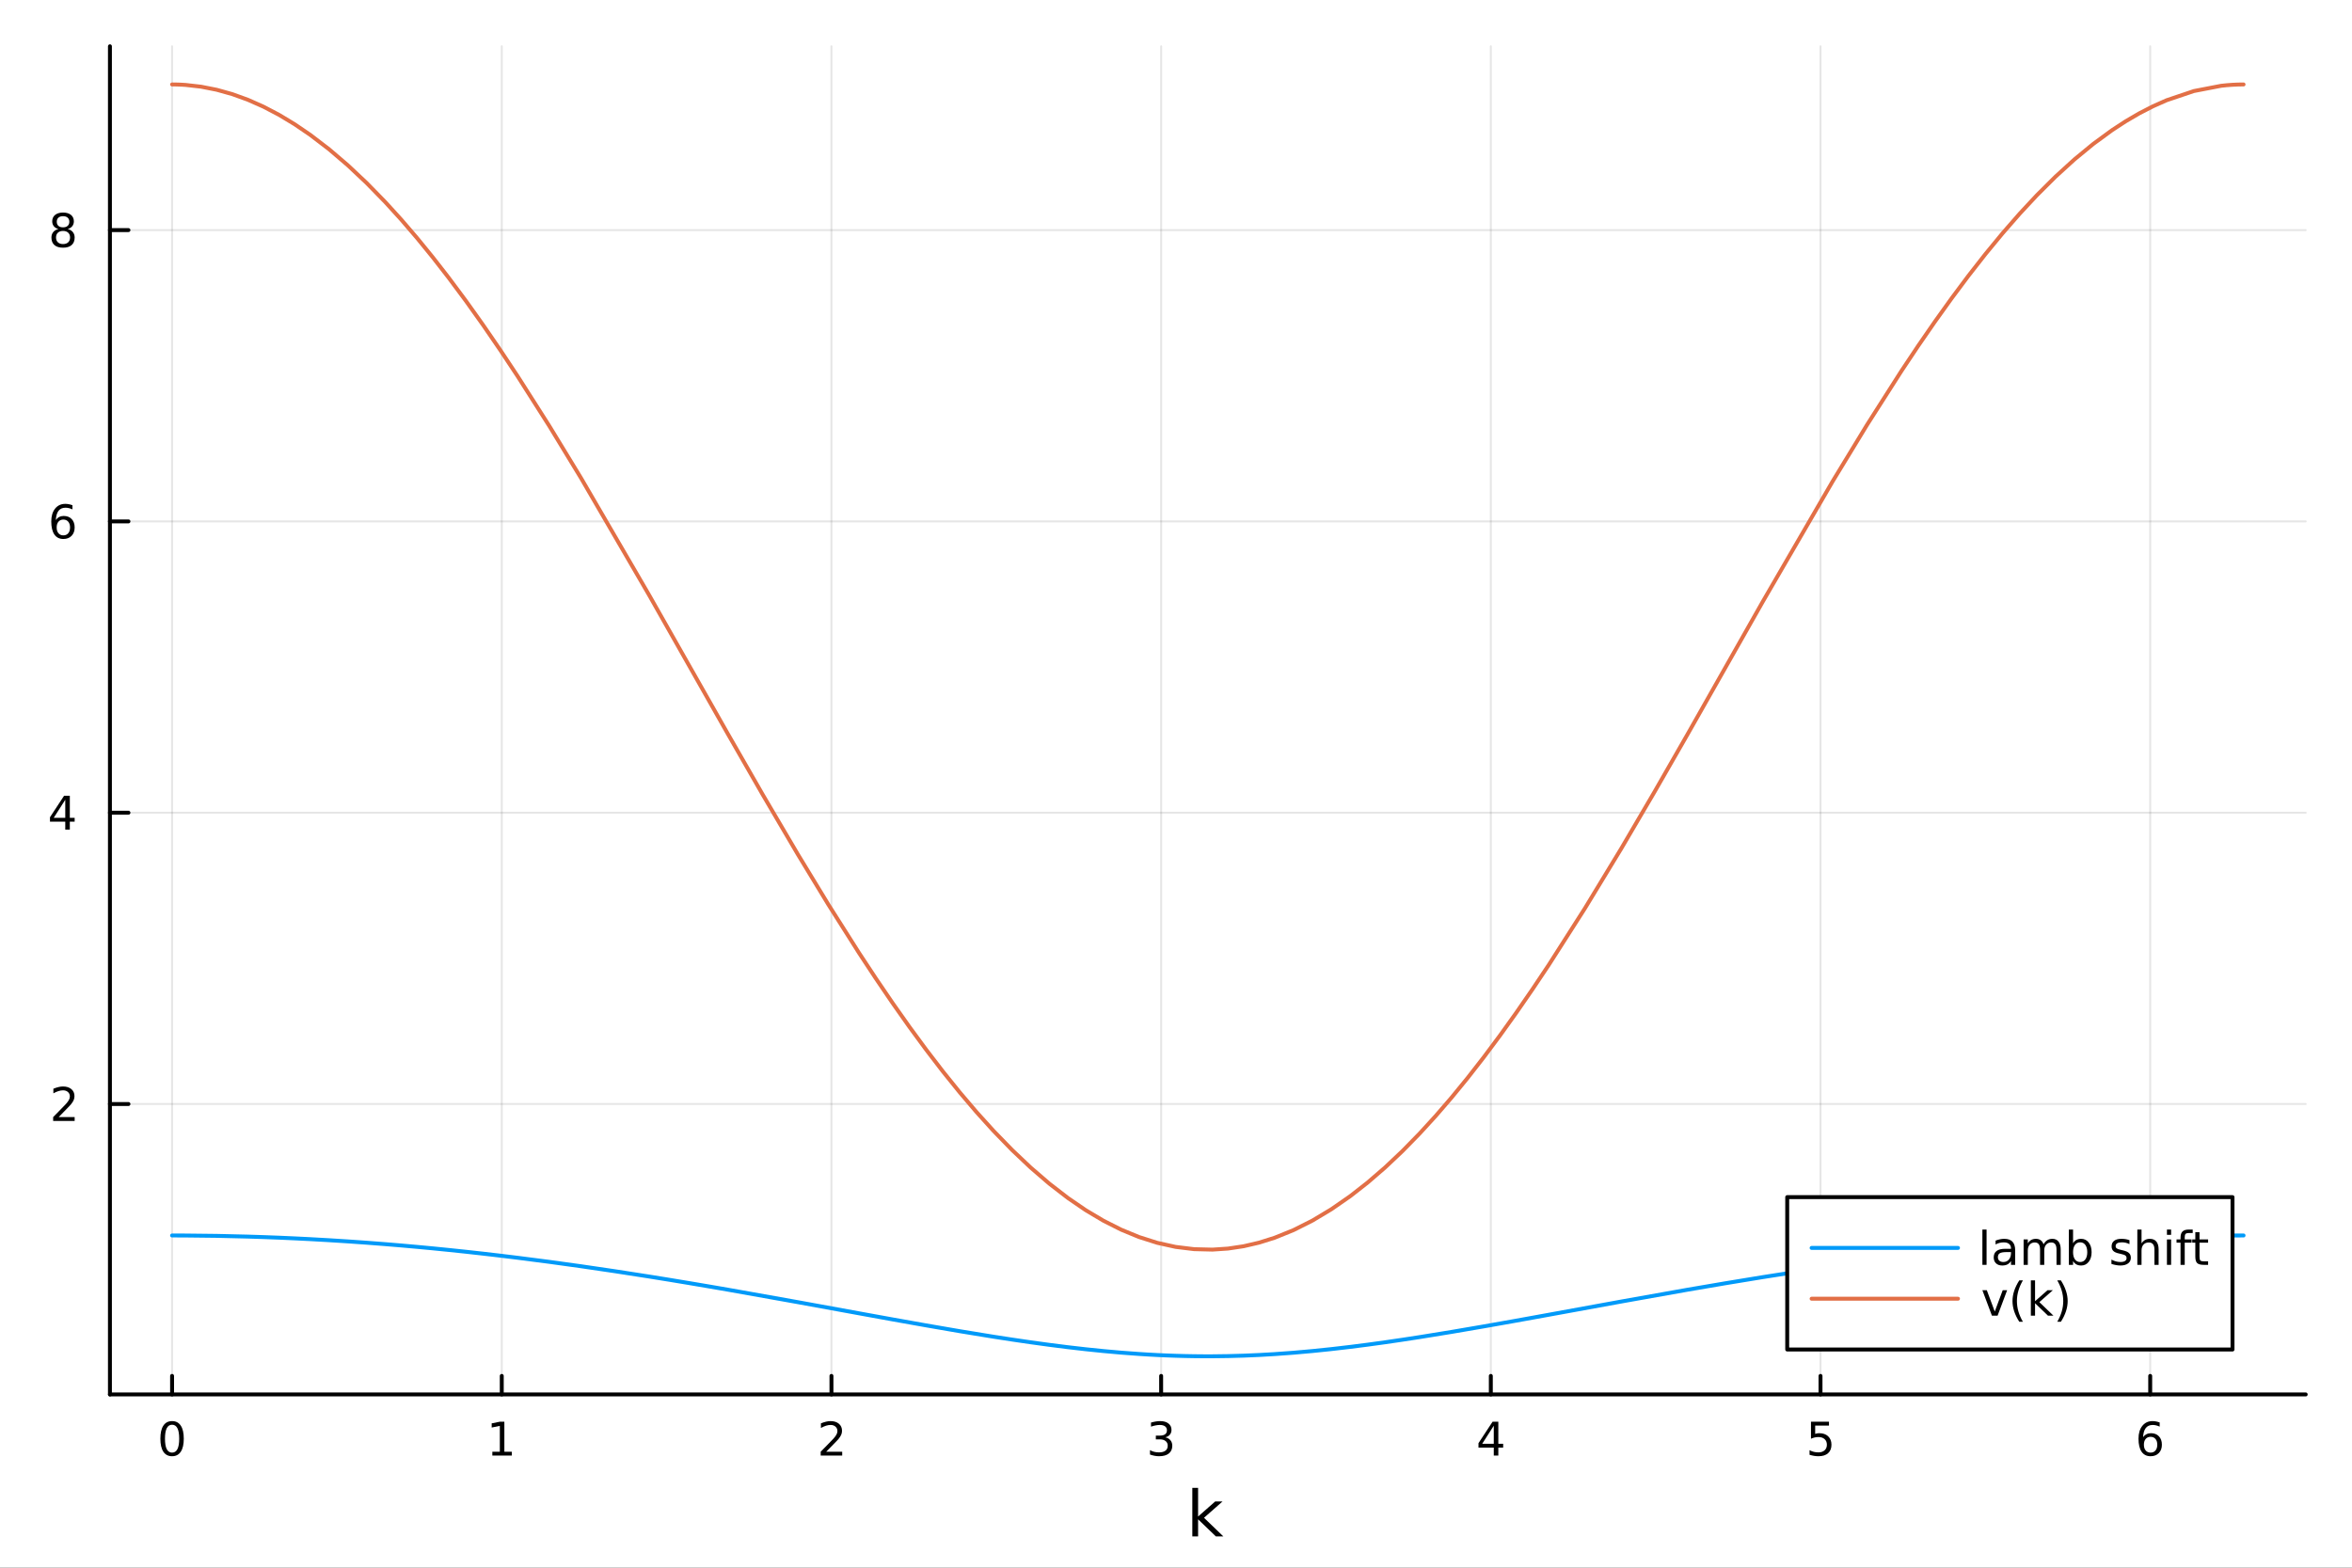 <?xml version="1.0" encoding="utf-8"?>
<svg xmlns="http://www.w3.org/2000/svg" xmlns:xlink="http://www.w3.org/1999/xlink" width="600" height="400" viewBox="0 0 2400 1600">
<rect x="0" y="0" width="2400" height="1600" fill="#333333" stroke="none"/>
<defs>
  <clipPath id="clip050">
    <rect x="0" y="0" width="2400" height="1600"/>
  </clipPath>
</defs>
<path clip-path="url(#clip050)" d="M0 1600 L2400 1600 L2400 0 L0 0  Z" fill="#ffffff" fill-rule="evenodd" fill-opacity="1"/>
<defs>
  <clipPath id="clip051">
    <rect x="480" y="0" width="1681" height="1600"/>
  </clipPath>
</defs>
<path clip-path="url(#clip050)" d="M112.177 1423.18 L2352.76 1423.18 L2352.76 47.244 L112.177 47.244  Z" fill="#ffffff" fill-rule="evenodd" fill-opacity="1"/>
<defs>
  <clipPath id="clip052">
    <rect x="112" y="47" width="2242" height="1377"/>
  </clipPath>
</defs>
<polyline clip-path="url(#clip052)" style="stroke:#000000; stroke-linecap:round; stroke-linejoin:round; stroke-width:2; stroke-opacity:0.1; fill:none" points="175.59,1423.18 175.59,47.244 "/>
<polyline clip-path="url(#clip052)" style="stroke:#000000; stroke-linecap:round; stroke-linejoin:round; stroke-width:2; stroke-opacity:0.1; fill:none" points="512.004,1423.18 512.004,47.244 "/>
<polyline clip-path="url(#clip052)" style="stroke:#000000; stroke-linecap:round; stroke-linejoin:round; stroke-width:2; stroke-opacity:0.1; fill:none" points="848.418,1423.18 848.418,47.244 "/>
<polyline clip-path="url(#clip052)" style="stroke:#000000; stroke-linecap:round; stroke-linejoin:round; stroke-width:2; stroke-opacity:0.1; fill:none" points="1184.83,1423.18 1184.83,47.244 "/>
<polyline clip-path="url(#clip052)" style="stroke:#000000; stroke-linecap:round; stroke-linejoin:round; stroke-width:2; stroke-opacity:0.1; fill:none" points="1521.25,1423.18 1521.25,47.244 "/>
<polyline clip-path="url(#clip052)" style="stroke:#000000; stroke-linecap:round; stroke-linejoin:round; stroke-width:2; stroke-opacity:0.1; fill:none" points="1857.66,1423.18 1857.66,47.244 "/>
<polyline clip-path="url(#clip052)" style="stroke:#000000; stroke-linecap:round; stroke-linejoin:round; stroke-width:2; stroke-opacity:0.1; fill:none" points="2194.08,1423.18 2194.08,47.244 "/>
<polyline clip-path="url(#clip050)" style="stroke:#000000; stroke-linecap:round; stroke-linejoin:round; stroke-width:4; stroke-opacity:1; fill:none" points="112.177,1423.18 2352.76,1423.18 "/>
<polyline clip-path="url(#clip050)" style="stroke:#000000; stroke-linecap:round; stroke-linejoin:round; stroke-width:4; stroke-opacity:1; fill:none" points="175.59,1423.18 175.59,1404.28 "/>
<polyline clip-path="url(#clip050)" style="stroke:#000000; stroke-linecap:round; stroke-linejoin:round; stroke-width:4; stroke-opacity:1; fill:none" points="512.004,1423.18 512.004,1404.28 "/>
<polyline clip-path="url(#clip050)" style="stroke:#000000; stroke-linecap:round; stroke-linejoin:round; stroke-width:4; stroke-opacity:1; fill:none" points="848.418,1423.18 848.418,1404.28 "/>
<polyline clip-path="url(#clip050)" style="stroke:#000000; stroke-linecap:round; stroke-linejoin:round; stroke-width:4; stroke-opacity:1; fill:none" points="1184.83,1423.18 1184.83,1404.28 "/>
<polyline clip-path="url(#clip050)" style="stroke:#000000; stroke-linecap:round; stroke-linejoin:round; stroke-width:4; stroke-opacity:1; fill:none" points="1521.25,1423.18 1521.25,1404.28 "/>
<polyline clip-path="url(#clip050)" style="stroke:#000000; stroke-linecap:round; stroke-linejoin:round; stroke-width:4; stroke-opacity:1; fill:none" points="1857.66,1423.18 1857.66,1404.28 "/>
<polyline clip-path="url(#clip050)" style="stroke:#000000; stroke-linecap:round; stroke-linejoin:round; stroke-width:4; stroke-opacity:1; fill:none" points="2194.08,1423.18 2194.08,1404.28 "/>
<path clip-path="url(#clip050)" d="M175.59 1454.1 Q171.979 1454.1 170.15 1457.66 Q168.344 1461.2 168.344 1468.33 Q168.344 1475.44 170.15 1479.01 Q171.979 1482.55 175.59 1482.55 Q179.224 1482.55 181.03 1479.01 Q182.858 1475.44 182.858 1468.33 Q182.858 1461.2 181.03 1457.66 Q179.224 1454.1 175.59 1454.1 M175.59 1450.39 Q181.4 1450.39 184.455 1455 Q187.534 1459.58 187.534 1468.33 Q187.534 1477.06 184.455 1481.67 Q181.4 1486.25 175.59 1486.25 Q169.78 1486.25 166.701 1481.67 Q163.645 1477.06 163.645 1468.33 Q163.645 1459.58 166.701 1455 Q169.78 1450.39 175.59 1450.39 Z" fill="#000000" fill-rule="evenodd" fill-opacity="1" /><path clip-path="url(#clip050)" d="M502.386 1481.64 L510.025 1481.64 L510.025 1455.28 L501.715 1456.95 L501.715 1452.69 L509.979 1451.02 L514.655 1451.02 L514.655 1481.64 L522.293 1481.64 L522.293 1485.58 L502.386 1485.58 L502.386 1481.64 Z" fill="#000000" fill-rule="evenodd" fill-opacity="1" /><path clip-path="url(#clip050)" d="M843.071 1481.64 L859.391 1481.64 L859.391 1485.58 L837.446 1485.58 L837.446 1481.64 Q840.108 1478.89 844.692 1474.26 Q849.298 1469.61 850.479 1468.27 Q852.724 1465.74 853.604 1464.01 Q854.506 1462.25 854.506 1460.56 Q854.506 1457.8 852.562 1456.07 Q850.641 1454.33 847.539 1454.33 Q845.34 1454.33 842.886 1455.09 Q840.456 1455.86 837.678 1457.41 L837.678 1452.69 Q840.502 1451.55 842.955 1450.97 Q845.409 1450.39 847.446 1450.39 Q852.817 1450.39 856.011 1453.08 Q859.205 1455.77 859.205 1460.26 Q859.205 1462.39 858.395 1464.31 Q857.608 1466.2 855.502 1468.8 Q854.923 1469.47 851.821 1472.69 Q848.719 1475.88 843.071 1481.64 Z" fill="#000000" fill-rule="evenodd" fill-opacity="1" /><path clip-path="url(#clip050)" d="M1189.08 1466.95 Q1192.44 1467.66 1194.31 1469.93 Q1196.21 1472.2 1196.21 1475.53 Q1196.21 1480.65 1192.69 1483.45 Q1189.17 1486.25 1182.69 1486.25 Q1180.52 1486.25 1178.2 1485.81 Q1175.91 1485.39 1173.46 1484.54 L1173.46 1480.02 Q1175.4 1481.16 1177.71 1481.74 Q1180.03 1482.32 1182.55 1482.32 Q1186.95 1482.32 1189.24 1480.58 Q1191.56 1478.84 1191.56 1475.53 Q1191.56 1472.48 1189.4 1470.77 Q1187.27 1469.03 1183.46 1469.03 L1179.43 1469.03 L1179.43 1465.19 L1183.64 1465.19 Q1187.09 1465.19 1188.92 1463.82 Q1190.75 1462.43 1190.75 1459.84 Q1190.75 1457.18 1188.85 1455.77 Q1186.97 1454.33 1183.46 1454.33 Q1181.53 1454.33 1179.34 1454.75 Q1177.14 1455.16 1174.5 1456.04 L1174.5 1451.88 Q1177.16 1451.14 1179.47 1450.77 Q1181.81 1450.39 1183.87 1450.39 Q1189.2 1450.39 1192.3 1452.83 Q1195.4 1455.23 1195.4 1459.35 Q1195.4 1462.22 1193.76 1464.21 Q1192.11 1466.18 1189.08 1466.95 Z" fill="#000000" fill-rule="evenodd" fill-opacity="1" /><path clip-path="url(#clip050)" d="M1524.26 1455.09 L1512.45 1473.54 L1524.26 1473.54 L1524.26 1455.09 M1523.03 1451.02 L1528.91 1451.02 L1528.91 1473.54 L1533.84 1473.54 L1533.84 1477.43 L1528.91 1477.43 L1528.91 1485.58 L1524.26 1485.58 L1524.26 1477.43 L1508.65 1477.43 L1508.65 1472.92 L1523.03 1451.02 Z" fill="#000000" fill-rule="evenodd" fill-opacity="1" /><path clip-path="url(#clip050)" d="M1847.94 1451.02 L1866.3 1451.02 L1866.3 1454.96 L1852.22 1454.96 L1852.22 1463.43 Q1853.24 1463.08 1854.26 1462.92 Q1855.28 1462.73 1856.3 1462.73 Q1862.08 1462.73 1865.46 1465.9 Q1868.84 1469.08 1868.84 1474.49 Q1868.84 1480.07 1865.37 1483.17 Q1861.9 1486.25 1855.58 1486.25 Q1853.4 1486.25 1851.13 1485.88 Q1848.89 1485.51 1846.48 1484.77 L1846.48 1480.07 Q1848.56 1481.2 1850.79 1481.76 Q1853.01 1482.32 1855.49 1482.32 Q1859.49 1482.32 1861.83 1480.21 Q1864.17 1478.1 1864.17 1474.49 Q1864.17 1470.88 1861.83 1468.77 Q1859.49 1466.67 1855.49 1466.67 Q1853.61 1466.67 1851.74 1467.08 Q1849.88 1467.5 1847.94 1468.38 L1847.94 1451.02 Z" fill="#000000" fill-rule="evenodd" fill-opacity="1" /><path clip-path="url(#clip050)" d="M2194.48 1466.44 Q2191.33 1466.44 2189.48 1468.59 Q2187.65 1470.74 2187.65 1474.49 Q2187.65 1478.22 2189.48 1480.39 Q2191.33 1482.55 2194.48 1482.55 Q2197.63 1482.55 2199.46 1480.39 Q2201.31 1478.22 2201.31 1474.49 Q2201.31 1470.74 2199.46 1468.59 Q2197.63 1466.44 2194.48 1466.44 M2203.76 1451.78 L2203.76 1456.04 Q2202 1455.21 2200.2 1454.77 Q2198.42 1454.33 2196.66 1454.33 Q2192.03 1454.33 2189.57 1457.45 Q2187.14 1460.58 2186.8 1466.9 Q2188.16 1464.89 2190.22 1463.82 Q2192.28 1462.73 2194.76 1462.73 Q2199.97 1462.73 2202.98 1465.9 Q2206.01 1469.05 2206.01 1474.49 Q2206.01 1479.82 2202.86 1483.03 Q2199.71 1486.25 2194.48 1486.25 Q2188.49 1486.25 2185.31 1481.67 Q2182.14 1477.06 2182.14 1468.33 Q2182.14 1460.14 2186.03 1455.28 Q2189.92 1450.39 2196.47 1450.39 Q2198.23 1450.39 2200.01 1450.74 Q2201.82 1451.09 2203.76 1451.78 Z" fill="#000000" fill-rule="evenodd" fill-opacity="1" /><path clip-path="url(#clip050)" d="M1216.65 1518.52 L1222.54 1518.52 L1222.54 1547.77 L1240.01 1532.4 L1247.49 1532.4 L1228.58 1549.07 L1248.29 1568.04 L1240.65 1568.04 L1222.54 1550.63 L1222.54 1568.04 L1216.65 1568.04 L1216.65 1518.52 Z" fill="#000000" fill-rule="evenodd" fill-opacity="1" /><polyline clip-path="url(#clip052)" style="stroke:#000000; stroke-linecap:round; stroke-linejoin:round; stroke-width:2; stroke-opacity:0.1; fill:none" points="112.177,1126.77 2352.76,1126.77 "/>
<polyline clip-path="url(#clip052)" style="stroke:#000000; stroke-linecap:round; stroke-linejoin:round; stroke-width:2; stroke-opacity:0.1; fill:none" points="112.177,829.463 2352.76,829.463 "/>
<polyline clip-path="url(#clip052)" style="stroke:#000000; stroke-linecap:round; stroke-linejoin:round; stroke-width:2; stroke-opacity:0.1; fill:none" points="112.177,532.152 2352.76,532.152 "/>
<polyline clip-path="url(#clip052)" style="stroke:#000000; stroke-linecap:round; stroke-linejoin:round; stroke-width:2; stroke-opacity:0.1; fill:none" points="112.177,234.841 2352.76,234.841 "/>
<polyline clip-path="url(#clip050)" style="stroke:#000000; stroke-linecap:round; stroke-linejoin:round; stroke-width:4; stroke-opacity:1; fill:none" points="112.177,1423.18 112.177,47.244 "/>
<polyline clip-path="url(#clip050)" style="stroke:#000000; stroke-linecap:round; stroke-linejoin:round; stroke-width:4; stroke-opacity:1; fill:none" points="112.177,1126.77 131.075,1126.77 "/>
<polyline clip-path="url(#clip050)" style="stroke:#000000; stroke-linecap:round; stroke-linejoin:round; stroke-width:4; stroke-opacity:1; fill:none" points="112.177,829.463 131.075,829.463 "/>
<polyline clip-path="url(#clip050)" style="stroke:#000000; stroke-linecap:round; stroke-linejoin:round; stroke-width:4; stroke-opacity:1; fill:none" points="112.177,532.152 131.075,532.152 "/>
<polyline clip-path="url(#clip050)" style="stroke:#000000; stroke-linecap:round; stroke-linejoin:round; stroke-width:4; stroke-opacity:1; fill:none" points="112.177,234.841 131.075,234.841 "/>
<path clip-path="url(#clip050)" d="M59.858 1140.12 L76.177 1140.12 L76.177 1144.05 L54.233 1144.05 L54.233 1140.12 Q56.895 1137.36 61.478 1132.73 Q66.085 1128.08 67.265 1126.74 Q69.51 1124.22 70.39 1122.48 Q71.293 1120.72 71.293 1119.03 Q71.293 1116.28 69.349 1114.54 Q67.427 1112.8 64.325 1112.8 Q62.126 1112.8 59.673 1113.57 Q57.242 1114.33 54.464 1115.88 L54.464 1111.16 Q57.288 1110.03 59.742 1109.45 Q62.196 1108.87 64.233 1108.87 Q69.603 1108.87 72.798 1111.55 Q75.992 1114.24 75.992 1118.73 Q75.992 1120.86 75.182 1122.78 Q74.395 1124.68 72.288 1127.27 Q71.71 1127.94 68.608 1131.16 Q65.506 1134.35 59.858 1140.12 Z" fill="#000000" fill-rule="evenodd" fill-opacity="1" /><path clip-path="url(#clip050)" d="M66.594 816.257 L54.788 834.706 L66.594 834.706 L66.594 816.257 M65.367 812.183 L71.247 812.183 L71.247 834.706 L76.177 834.706 L76.177 838.595 L71.247 838.595 L71.247 846.743 L66.594 846.743 L66.594 838.595 L50.992 838.595 L50.992 834.081 L65.367 812.183 Z" fill="#000000" fill-rule="evenodd" fill-opacity="1" /><path clip-path="url(#clip050)" d="M64.65 530.289 Q61.501 530.289 59.65 532.441 Q57.821 534.594 57.821 538.344 Q57.821 542.071 59.65 544.247 Q61.501 546.4 64.65 546.4 Q67.798 546.4 69.626 544.247 Q71.478 542.071 71.478 538.344 Q71.478 534.594 69.626 532.441 Q67.798 530.289 64.65 530.289 M73.932 515.636 L73.932 519.895 Q72.173 519.062 70.367 518.622 Q68.585 518.182 66.825 518.182 Q62.196 518.182 59.742 521.307 Q57.312 524.432 56.964 530.751 Q58.33 528.738 60.39 527.673 Q62.45 526.585 64.927 526.585 Q70.135 526.585 73.145 529.756 Q76.177 532.904 76.177 538.344 Q76.177 543.668 73.029 546.886 Q69.881 550.103 64.65 550.103 Q58.654 550.103 55.483 545.52 Q52.312 540.913 52.312 532.187 Q52.312 523.992 56.2 519.131 Q60.089 514.247 66.64 514.247 Q68.399 514.247 70.182 514.594 Q71.987 514.941 73.932 515.636 Z" fill="#000000" fill-rule="evenodd" fill-opacity="1" /><path clip-path="url(#clip050)" d="M64.325 235.709 Q60.992 235.709 59.071 237.492 Q57.173 239.274 57.173 242.399 Q57.173 245.524 59.071 247.306 Q60.992 249.089 64.325 249.089 Q67.659 249.089 69.58 247.306 Q71.501 245.501 71.501 242.399 Q71.501 239.274 69.58 237.492 Q67.682 235.709 64.325 235.709 M59.65 233.718 Q56.64 232.978 54.95 230.918 Q53.284 228.857 53.284 225.894 Q53.284 221.751 56.224 219.343 Q59.187 216.936 64.325 216.936 Q69.487 216.936 72.427 219.343 Q75.367 221.751 75.367 225.894 Q75.367 228.857 73.677 230.918 Q72.01 232.978 69.024 233.718 Q72.404 234.505 74.279 236.797 Q76.177 239.089 76.177 242.399 Q76.177 247.422 73.099 250.107 Q70.043 252.792 64.325 252.792 Q58.608 252.792 55.529 250.107 Q52.474 247.422 52.474 242.399 Q52.474 239.089 54.372 236.797 Q56.27 234.505 59.65 233.718 M57.937 226.334 Q57.937 229.019 59.603 230.524 Q61.293 232.029 64.325 232.029 Q67.335 232.029 69.024 230.524 Q70.737 229.019 70.737 226.334 Q70.737 223.649 69.024 222.144 Q67.335 220.64 64.325 220.64 Q61.293 220.64 59.603 222.144 Q57.937 223.649 57.937 226.334 Z" fill="#000000" fill-rule="evenodd" fill-opacity="1" /><polyline clip-path="url(#clip052)" style="stroke:#009af9; stroke-linecap:round; stroke-linejoin:round; stroke-width:4; stroke-opacity:1; fill:none" points="175.59,1260.94 179.03,1260.94 182.471,1260.95 185.911,1260.96 189.351,1260.98 221.163,1261.34 252.975,1262.08 268.881,1262.59 284.786,1263.19 300.692,1263.9 316.598,1264.69 335.716,1265.77 354.833,1266.98 373.951,1268.32 393.068,1269.79 409.232,1271.13 425.395,1272.57 441.559,1274.09 457.722,1275.7 475.281,1277.54 492.839,1279.49 510.397,1281.53 527.955,1283.67 560.329,1287.84 592.704,1292.32 627.412,1297.42 662.121,1302.81 682.227,1306.05 702.334,1309.38 722.441,1312.78 742.547,1316.24 814.021,1328.98 876.697,1340.42 910.864,1346.62 945.031,1352.71 979.4,1358.64 1013.77,1364.26 1032.77,1367.19 1051.77,1369.97 1070.77,1372.57 1089.77,1374.98 1107.85,1377.06 1125.93,1378.91 1144.01,1380.52 1162.08,1381.86 1171.48,1382.45 1180.88,1382.96 1190.28,1383.38 1199.68,1383.72 1209.08,1383.98 1218.47,1384.15 1227.87,1384.24 1237.27,1384.24 1253.09,1384.04 1268.92,1383.6 1284.74,1382.92 1300.56,1382.01 1319.88,1380.61 1339.2,1378.89 1358.52,1376.9 1377.84,1374.65 1395.53,1372.39 1413.23,1369.96 1430.93,1367.37 1448.62,1364.66 1481.31,1359.35 1514,1353.75 1547.11,1347.88 1580.23,1341.88 1654.45,1328.34 1721.7,1316.36 1760.2,1309.78 1798.7,1303.46 1834.35,1297.9 1870,1292.63 1887.57,1290.16 1905.15,1287.77 1922.72,1285.47 1940.29,1283.26 1957.35,1281.2 1974.42,1279.23 1991.48,1277.35 2008.54,1275.56 2026.03,1273.83 2043.52,1272.21 2061.01,1270.68 2078.5,1269.27 2097.66,1267.84 2116.83,1266.54 2135.99,1265.37 2155.15,1264.34 2182.99,1263.08 2210.83,1262.11 2238.66,1261.43 2266.5,1261.04 2272.21,1261 2277.92,1260.97 2283.63,1260.95 2289.34,1260.94 "/>
<polyline clip-path="url(#clip052)" style="stroke:#e26f46; stroke-linecap:round; stroke-linejoin:round; stroke-width:4; stroke-opacity:1; fill:none" points="175.59,86.186 179.03,86.217 182.471,86.31 185.911,86.466 189.351,86.683 205.257,88.496 221.163,91.633 237.069,96.087 252.975,101.848 268.881,108.903 284.786,117.236 300.692,126.828 316.598,137.659 335.716,152.281 354.833,168.609 373.951,186.59 393.068,206.168 409.232,223.918 425.395,242.723 441.559,262.539 457.722,283.321 475.281,306.933 492.839,331.564 510.397,357.145 527.955,383.609 560.329,434.469 592.704,487.61 662.121,606.926 742.547,748.742 778.284,810.994 814.021,871.777 845.359,923.33 876.697,972.78 893.78,998.696 910.864,1023.79 927.947,1048.01 945.031,1071.27 962.215,1093.66 979.4,1114.97 996.585,1135.15 1013.77,1154.15 1032.77,1173.71 1051.77,1191.7 1070.77,1208.06 1089.77,1222.73 1107.85,1235.1 1125.93,1245.86 1144.01,1254.99 1162.08,1262.46 1180.88,1268.45 1199.68,1272.61 1218.47,1274.91 1237.27,1275.37 1253.09,1274.31 1268.92,1271.94 1284.74,1268.26 1300.56,1263.29 1319.88,1255.47 1339.2,1245.75 1358.52,1234.17 1377.84,1220.77 1395.53,1206.93 1413.23,1191.64 1430.93,1174.93 1448.62,1156.85 1464.97,1138.98 1481.31,1120.04 1497.66,1100.05 1514,1079.08 1530.56,1056.88 1547.11,1033.76 1563.67,1009.79 1580.23,985.028 1617.34,926.936 1654.45,865.851 1688.07,808.535 1721.7,749.944 1798.7,614.137 1870,491.338 1905.15,433.596 1940.29,378.549 1957.35,352.978 1974.42,328.251 1991.48,304.43 2008.54,281.577 2026.03,259.216 2043.52,237.995 2061.01,217.97 2078.5,199.195 2097.66,180.122 2116.83,162.673 2135.99,146.904 2155.15,132.867 2169.07,123.784 2182.99,115.654 2196.91,108.491 2210.83,102.308 2238.66,92.92 2266.5,87.556 2272.21,86.957 2277.92,86.528 2283.63,86.271 2289.34,86.186 "/>
<path clip-path="url(#clip050)" d="M1823.69 1377.32 L2278.07 1377.32 L2278.07 1221.8 L1823.69 1221.8  Z" fill="#ffffff" fill-rule="evenodd" fill-opacity="1"/>
<polyline clip-path="url(#clip050)" style="stroke:#000000; stroke-linecap:round; stroke-linejoin:round; stroke-width:4; stroke-opacity:1; fill:none" points="1823.69,1377.32 2278.07,1377.32 2278.07,1221.8 1823.69,1221.8 1823.69,1377.32 "/>
<polyline clip-path="url(#clip050)" style="stroke:#009af9; stroke-linecap:round; stroke-linejoin:round; stroke-width:4; stroke-opacity:1; fill:none" points="1848.58,1273.64 1997.96,1273.64 "/>
<path clip-path="url(#clip050)" d="M2022.85 1254.9 L2027.11 1254.9 L2027.11 1290.92 L2022.85 1290.92 L2022.85 1254.9 Z" fill="#000000" fill-rule="evenodd" fill-opacity="1" /><path clip-path="url(#clip050)" d="M2047.81 1277.88 Q2042.64 1277.88 2040.65 1279.06 Q2038.66 1280.24 2038.66 1283.09 Q2038.66 1285.36 2040.14 1286.7 Q2041.65 1288.02 2044.22 1288.02 Q2047.76 1288.02 2049.89 1285.52 Q2052.04 1283 2052.04 1278.83 L2052.04 1277.88 L2047.81 1277.88 M2056.3 1276.12 L2056.3 1290.92 L2052.04 1290.92 L2052.04 1286.98 Q2050.58 1289.34 2048.41 1290.48 Q2046.23 1291.59 2043.08 1291.59 Q2039.1 1291.59 2036.74 1289.36 Q2034.4 1287.12 2034.4 1283.37 Q2034.4 1278.99 2037.32 1276.77 Q2040.26 1274.55 2046.07 1274.55 L2052.04 1274.55 L2052.04 1274.13 Q2052.04 1271.19 2050.1 1269.6 Q2048.18 1267.98 2044.68 1267.98 Q2042.46 1267.98 2040.35 1268.51 Q2038.25 1269.04 2036.3 1270.11 L2036.3 1266.17 Q2038.64 1265.27 2040.84 1264.83 Q2043.04 1264.36 2045.12 1264.36 Q2050.75 1264.36 2053.52 1267.28 Q2056.3 1270.2 2056.3 1276.12 Z" fill="#000000" fill-rule="evenodd" fill-opacity="1" /><path clip-path="url(#clip050)" d="M2085.26 1269.97 Q2086.86 1267.1 2089.08 1265.73 Q2091.3 1264.36 2094.31 1264.36 Q2098.36 1264.36 2100.56 1267.21 Q2102.76 1270.04 2102.76 1275.27 L2102.76 1290.92 L2098.48 1290.92 L2098.48 1275.41 Q2098.48 1271.68 2097.16 1269.87 Q2095.84 1268.07 2093.13 1268.07 Q2089.82 1268.07 2087.9 1270.27 Q2085.98 1272.47 2085.98 1276.26 L2085.98 1290.92 L2081.69 1290.92 L2081.69 1275.41 Q2081.69 1271.66 2080.37 1269.87 Q2079.06 1268.07 2076.3 1268.07 Q2073.04 1268.07 2071.12 1270.29 Q2069.19 1272.49 2069.19 1276.26 L2069.19 1290.92 L2064.91 1290.92 L2064.91 1264.99 L2069.19 1264.99 L2069.19 1269.02 Q2070.65 1266.63 2072.69 1265.5 Q2074.73 1264.36 2077.53 1264.36 Q2080.35 1264.36 2082.32 1265.8 Q2084.31 1267.23 2085.26 1269.97 Z" fill="#000000" fill-rule="evenodd" fill-opacity="1" /><path clip-path="url(#clip050)" d="M2129.87 1277.98 Q2129.87 1273.28 2127.92 1270.61 Q2126 1267.93 2122.62 1267.93 Q2119.24 1267.93 2117.3 1270.61 Q2115.37 1273.28 2115.37 1277.98 Q2115.37 1282.67 2117.3 1285.36 Q2119.24 1288.02 2122.62 1288.02 Q2126 1288.02 2127.92 1285.36 Q2129.87 1282.67 2129.87 1277.98 M2115.37 1268.92 Q2116.72 1266.61 2118.75 1265.5 Q2120.81 1264.36 2123.66 1264.36 Q2128.38 1264.36 2131.32 1268.11 Q2134.29 1271.86 2134.29 1277.98 Q2134.29 1284.09 2131.32 1287.84 Q2128.38 1291.59 2123.66 1291.59 Q2120.81 1291.59 2118.75 1290.48 Q2116.72 1289.34 2115.37 1287.03 L2115.37 1290.92 L2111.09 1290.92 L2111.09 1254.9 L2115.37 1254.9 L2115.37 1268.92 Z" fill="#000000" fill-rule="evenodd" fill-opacity="1" /><path clip-path="url(#clip050)" d="M2172.94 1265.75 L2172.94 1269.78 Q2171.14 1268.86 2169.19 1268.39 Q2167.25 1267.93 2165.17 1267.93 Q2161.99 1267.93 2160.4 1268.9 Q2158.82 1269.87 2158.82 1271.82 Q2158.82 1273.3 2159.96 1274.16 Q2161.09 1274.99 2164.52 1275.75 L2165.98 1276.08 Q2170.51 1277.05 2172.41 1278.83 Q2174.33 1280.59 2174.33 1283.76 Q2174.33 1287.37 2171.46 1289.48 Q2168.61 1291.59 2163.61 1291.59 Q2161.53 1291.59 2159.26 1291.17 Q2157.02 1290.78 2154.52 1289.97 L2154.52 1285.57 Q2156.88 1286.79 2159.17 1287.42 Q2161.46 1288.02 2163.71 1288.02 Q2166.72 1288.02 2168.34 1287 Q2169.96 1285.96 2169.96 1284.09 Q2169.96 1282.35 2168.78 1281.42 Q2167.62 1280.5 2163.66 1279.64 L2162.18 1279.3 Q2158.22 1278.46 2156.46 1276.75 Q2154.7 1275.01 2154.7 1272 Q2154.7 1268.35 2157.3 1266.36 Q2159.89 1264.36 2164.66 1264.36 Q2167.02 1264.36 2169.1 1264.71 Q2171.18 1265.06 2172.94 1265.75 Z" fill="#000000" fill-rule="evenodd" fill-opacity="1" /><path clip-path="url(#clip050)" d="M2202.67 1275.27 L2202.67 1290.92 L2198.41 1290.92 L2198.41 1275.41 Q2198.41 1271.73 2196.97 1269.9 Q2195.54 1268.07 2192.67 1268.07 Q2189.22 1268.07 2187.23 1270.27 Q2185.24 1272.47 2185.24 1276.26 L2185.24 1290.92 L2180.95 1290.92 L2180.95 1254.9 L2185.24 1254.9 L2185.24 1269.02 Q2186.76 1266.68 2188.82 1265.52 Q2190.91 1264.36 2193.61 1264.36 Q2198.08 1264.36 2200.37 1267.14 Q2202.67 1269.9 2202.67 1275.27 Z" fill="#000000" fill-rule="evenodd" fill-opacity="1" /><path clip-path="url(#clip050)" d="M2211.16 1264.99 L2215.42 1264.99 L2215.42 1290.92 L2211.16 1290.92 L2211.16 1264.99 M2211.16 1254.9 L2215.42 1254.9 L2215.42 1260.29 L2211.16 1260.29 L2211.16 1254.9 Z" fill="#000000" fill-rule="evenodd" fill-opacity="1" /><path clip-path="url(#clip050)" d="M2237.46 1254.9 L2237.46 1258.44 L2233.38 1258.44 Q2231.09 1258.44 2230.19 1259.36 Q2229.31 1260.29 2229.31 1262.7 L2229.31 1264.99 L2236.32 1264.99 L2236.32 1268.3 L2229.31 1268.3 L2229.31 1290.92 L2225.03 1290.92 L2225.03 1268.3 L2220.95 1268.3 L2220.95 1264.99 L2225.03 1264.99 L2225.03 1263.18 Q2225.03 1258.86 2227.04 1256.89 Q2229.05 1254.9 2233.43 1254.9 L2237.46 1254.9 Z" fill="#000000" fill-rule="evenodd" fill-opacity="1" /><path clip-path="url(#clip050)" d="M2244.4 1257.63 L2244.4 1264.99 L2253.17 1264.99 L2253.17 1268.3 L2244.4 1268.3 L2244.4 1282.37 Q2244.4 1285.54 2245.26 1286.45 Q2246.14 1287.35 2248.8 1287.35 L2253.17 1287.35 L2253.17 1290.92 L2248.8 1290.92 Q2243.87 1290.92 2241.99 1289.09 Q2240.12 1287.23 2240.12 1282.37 L2240.12 1268.3 L2236.99 1268.3 L2236.99 1264.99 L2240.12 1264.99 L2240.12 1257.63 L2244.4 1257.63 Z" fill="#000000" fill-rule="evenodd" fill-opacity="1" /><polyline clip-path="url(#clip050)" style="stroke:#e26f46; stroke-linecap:round; stroke-linejoin:round; stroke-width:4; stroke-opacity:1; fill:none" points="1848.58,1325.48 1997.96,1325.48 "/>
<path clip-path="url(#clip050)" d="M2022.85 1316.83 L2027.37 1316.83 L2035.47 1338.59 L2043.57 1316.83 L2048.08 1316.83 L2038.36 1342.76 L2032.57 1342.76 L2022.85 1316.83 Z" fill="#000000" fill-rule="evenodd" fill-opacity="1" /><path clip-path="url(#clip050)" d="M2064.19 1306.78 Q2061.09 1312.11 2059.59 1317.32 Q2058.08 1322.52 2058.08 1327.87 Q2058.08 1333.22 2059.59 1338.47 Q2061.12 1343.7 2064.19 1349.01 L2060.49 1349.01 Q2057.02 1343.57 2055.28 1338.31 Q2053.57 1333.06 2053.57 1327.87 Q2053.57 1322.71 2055.28 1317.48 Q2057 1312.25 2060.49 1306.78 L2064.19 1306.78 Z" fill="#000000" fill-rule="evenodd" fill-opacity="1" /><path clip-path="url(#clip050)" d="M2072.3 1306.74 L2076.58 1306.74 L2076.58 1328.01 L2089.29 1316.83 L2094.73 1316.83 L2080.98 1328.96 L2095.31 1342.76 L2089.75 1342.76 L2076.58 1330.09 L2076.58 1342.76 L2072.3 1342.76 L2072.3 1306.74 Z" fill="#000000" fill-rule="evenodd" fill-opacity="1" /><path clip-path="url(#clip050)" d="M2099.24 1306.78 L2102.94 1306.78 Q2106.42 1312.25 2108.13 1317.48 Q2109.87 1322.71 2109.87 1327.87 Q2109.87 1333.06 2108.13 1338.31 Q2106.42 1343.57 2102.94 1349.01 L2099.24 1349.01 Q2102.32 1343.7 2103.82 1338.47 Q2105.35 1333.22 2105.35 1327.87 Q2105.35 1322.52 2103.82 1317.32 Q2102.32 1312.11 2099.24 1306.78 Z" fill="#000000" fill-rule="evenodd" fill-opacity="1" /></svg>
